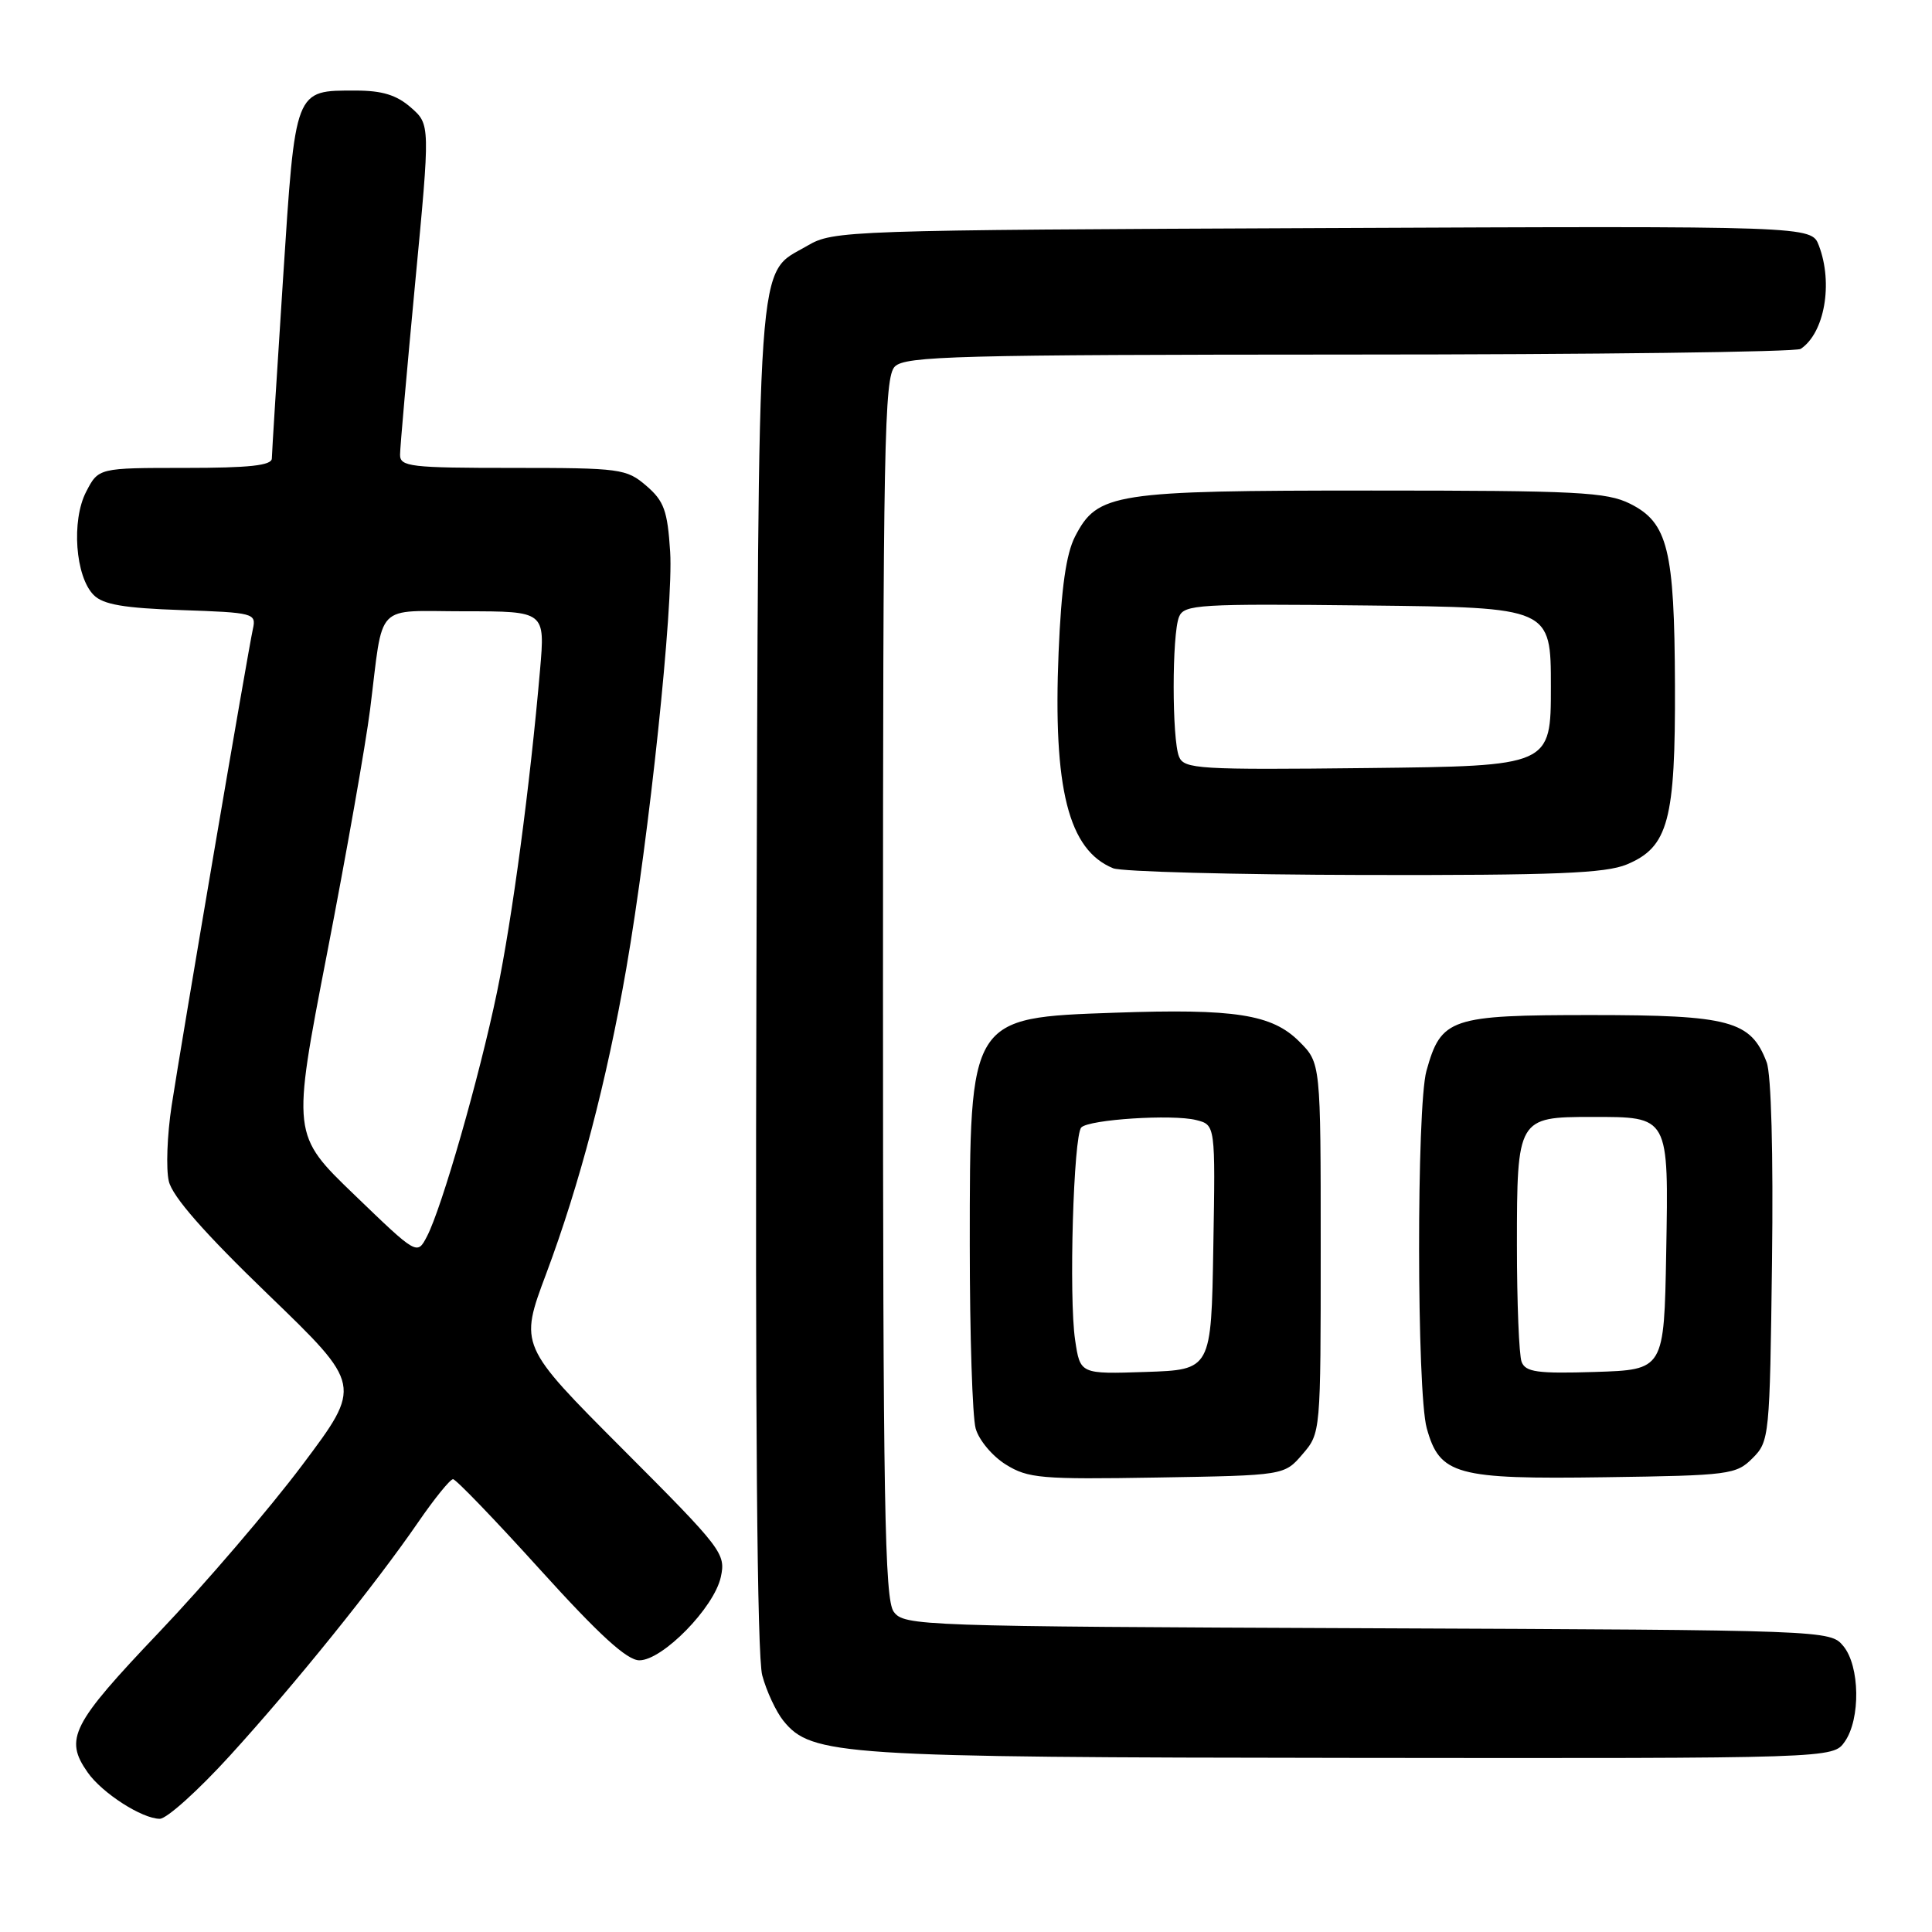 <?xml version="1.0" encoding="UTF-8" standalone="no"?>
<!DOCTYPE svg PUBLIC "-//W3C//DTD SVG 1.1//EN" "http://www.w3.org/Graphics/SVG/1.1/DTD/svg11.dtd" >
<svg xmlns="http://www.w3.org/2000/svg" xmlns:xlink="http://www.w3.org/1999/xlink" version="1.1" viewBox="0 0 256 256">
 <g >
 <path fill="currentColor"
d=" M 30.46 232.64 C 39.14 223.11 49.68 210.03 55.42 201.69 C 57.57 198.56 59.65 196.00 60.03 196.00 C 60.41 196.00 65.61 201.40 71.58 208.00 C 79.41 216.65 83.08 220.00 84.72 220.00 C 87.79 220.00 94.62 213.03 95.51 208.97 C 96.19 205.86 95.72 205.24 82.51 192.01 C 68.81 178.28 68.81 178.28 72.38 168.76 C 76.80 156.94 80.39 143.26 82.98 128.37 C 86.03 110.79 89.25 80.24 88.80 73.13 C 88.45 67.66 87.99 66.39 85.64 64.37 C 83.01 62.11 82.22 62.00 67.94 62.00 C 54.38 62.00 53.00 61.84 53.01 60.25 C 53.01 59.29 53.92 49.05 55.01 37.50 C 57.01 16.50 57.01 16.50 54.45 14.25 C 52.56 12.59 50.64 12.00 47.14 12.00 C 38.99 12.00 39.15 11.59 37.50 37.00 C 36.70 49.38 36.03 60.06 36.02 60.75 C 36.01 61.68 33.03 62.00 24.53 62.00 C 13.05 62.00 13.05 62.00 11.41 65.17 C 9.44 68.99 9.98 76.41 12.42 78.85 C 13.67 80.11 16.45 80.58 24.03 80.84 C 33.64 81.17 33.97 81.26 33.51 83.34 C 32.85 86.32 24.06 137.90 22.74 146.52 C 22.15 150.38 21.98 154.88 22.37 156.52 C 22.84 158.55 27.05 163.35 35.53 171.53 C 47.99 183.55 47.99 183.55 40.08 194.09 C 35.73 199.89 27.18 209.87 21.08 216.28 C 9.47 228.48 8.49 230.41 11.62 234.86 C 13.54 237.60 18.82 240.99 21.17 241.00 C 22.10 241.00 26.27 237.24 30.46 232.64 Z  M 244.44 230.78 C 246.55 227.77 246.45 220.76 244.25 218.11 C 242.51 216.01 242.18 216.00 181.17 215.75 C 121.77 215.51 119.79 215.44 118.42 213.56 C 117.22 211.92 117.00 199.02 117.00 130.88 C 117.00 58.82 117.17 49.97 118.57 48.57 C 119.96 47.18 126.82 47.00 178.82 46.98 C 211.09 46.98 238.00 46.64 238.60 46.23 C 241.76 44.13 242.92 37.54 241.01 32.54 C 240.03 29.94 240.03 29.94 175.26 30.22 C 112.03 30.49 110.42 30.55 107.00 32.55 C 100.15 36.57 100.53 31.11 100.23 129.33 C 100.06 187.92 100.32 219.47 101.00 221.99 C 101.56 224.09 102.83 226.80 103.80 228.01 C 107.54 232.62 111.24 232.86 179.19 232.93 C 242.89 233.00 242.89 233.00 244.44 230.78 Z  M 172.59 192.69 C 175.00 189.89 175.00 189.84 175.00 165.37 C 175.00 140.85 175.00 140.85 172.16 138.01 C 168.55 134.40 163.65 133.63 147.71 134.19 C 128.43 134.86 128.50 134.75 128.50 165.00 C 128.50 176.82 128.85 187.75 129.28 189.28 C 129.70 190.81 131.50 192.96 133.28 194.06 C 136.22 195.89 137.95 196.04 153.34 195.78 C 170.18 195.50 170.18 195.50 172.59 192.69 Z  M 232.22 193.22 C 234.45 191.00 234.51 190.38 234.80 167.17 C 234.98 152.89 234.70 142.33 234.09 140.75 C 232.00 135.25 229.22 134.50 210.90 134.50 C 192.14 134.50 190.96 134.90 189.01 141.90 C 187.69 146.66 187.72 184.46 189.05 189.24 C 190.77 195.44 192.90 196.03 212.72 195.74 C 229.15 195.51 230.06 195.39 232.22 193.22 Z  M 215.57 114.54 C 221.06 112.24 222.01 108.72 221.94 90.78 C 221.88 72.80 221.00 69.25 216.00 66.75 C 212.90 65.20 209.02 65.00 181.72 65.00 C 147.49 65.00 145.44 65.32 142.45 71.09 C 141.27 73.39 140.63 77.87 140.27 86.42 C 139.52 104.51 141.57 112.63 147.50 115.05 C 148.60 115.50 163.58 115.90 180.78 115.94 C 206.09 115.99 212.73 115.72 215.57 114.54 Z  M 46.98 158.34 C 38.68 150.35 38.68 150.35 43.32 126.42 C 45.87 113.27 48.45 98.67 49.04 94.00 C 50.86 79.55 49.45 81.00 61.64 81.00 C 72.23 81.00 72.23 81.00 71.56 88.75 C 70.23 104.10 67.88 121.69 65.85 131.49 C 63.52 142.71 58.54 160.08 56.57 163.84 C 55.27 166.33 55.27 166.33 46.98 158.34 Z  M 142.46 177.57 C 141.61 171.94 142.24 150.43 143.28 149.39 C 144.33 148.33 155.36 147.62 158.49 148.41 C 161.05 149.05 161.05 149.05 160.77 165.28 C 160.50 181.50 160.50 181.50 151.82 181.79 C 143.13 182.08 143.13 182.08 142.46 177.57 Z  M 201.62 180.45 C 201.28 179.56 201.00 172.61 201.00 164.99 C 201.00 148.18 201.11 148.00 210.88 148.00 C 221.23 148.00 221.10 147.76 220.78 166.01 C 220.50 181.50 220.50 181.50 211.37 181.79 C 203.71 182.03 202.14 181.81 201.62 180.45 Z  M 156.23 100.27 C 155.28 97.97 155.28 84.03 156.23 81.73 C 156.90 80.10 158.81 79.98 181.23 80.23 C 205.50 80.50 205.50 80.50 205.50 91.00 C 205.50 101.50 205.50 101.50 181.23 101.77 C 158.81 102.02 156.90 101.90 156.23 100.27 Z "/>
</g>
</svg>